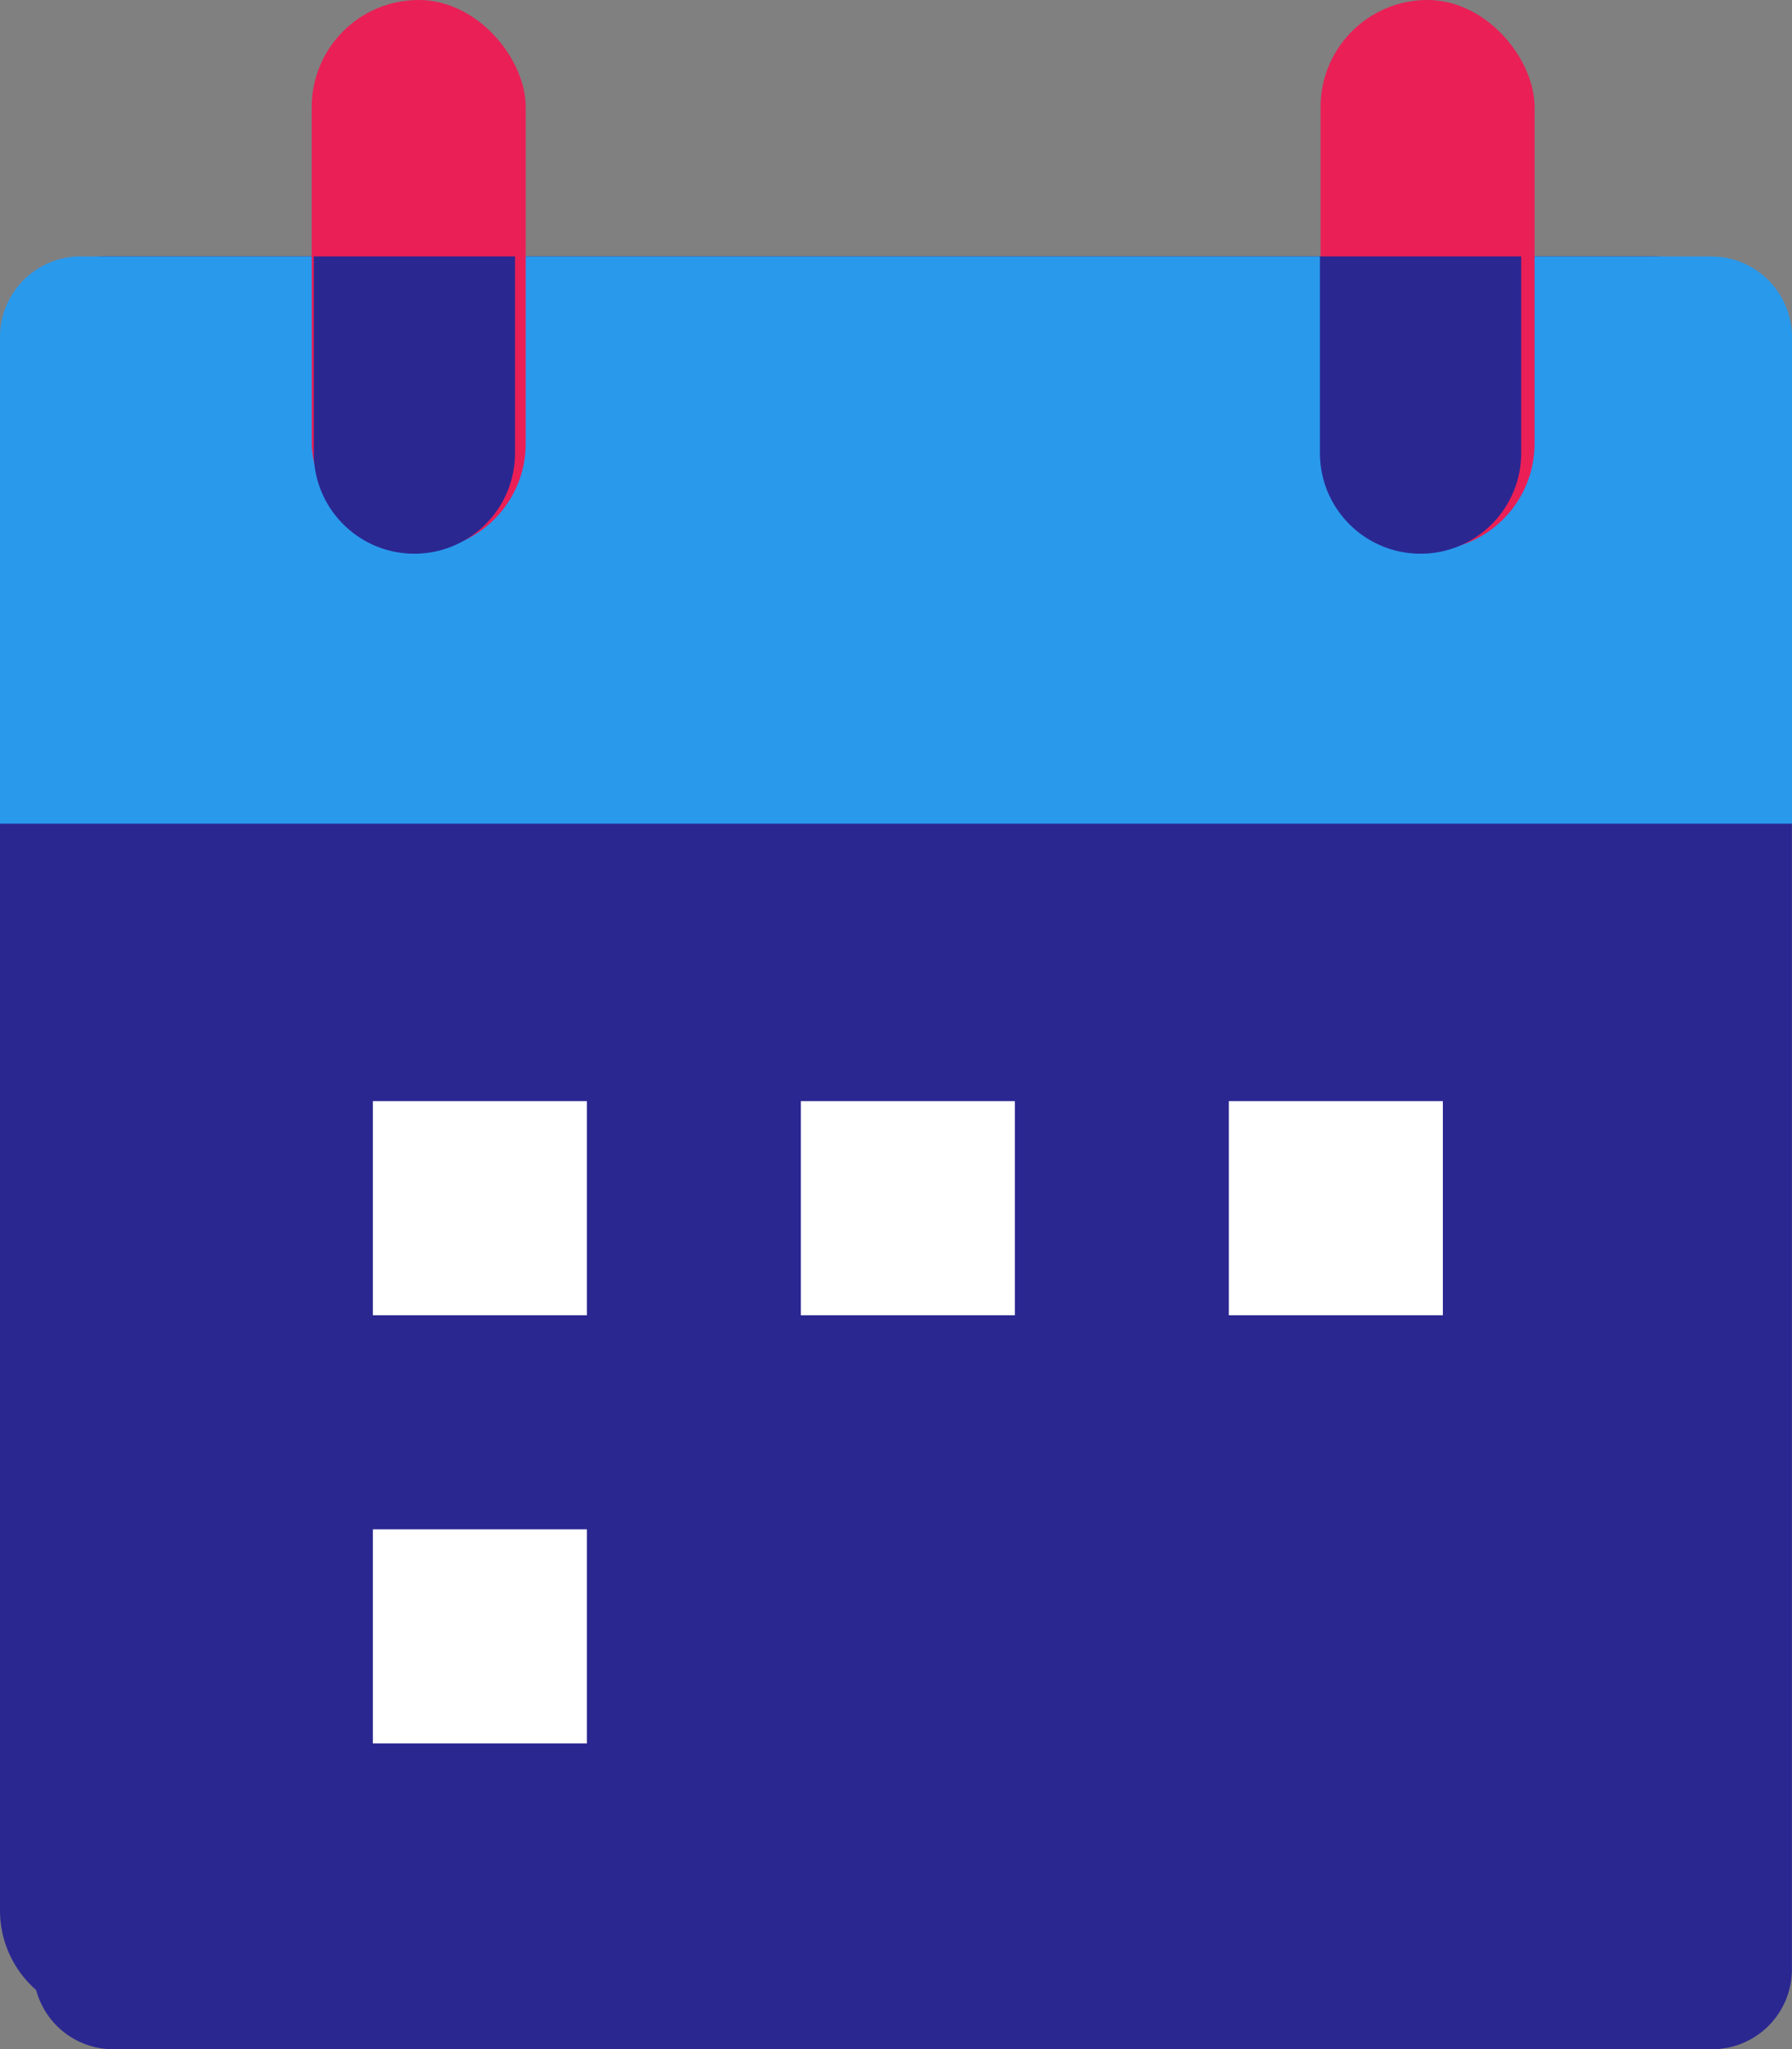 <svg xmlns="http://www.w3.org/2000/svg" width="58.618" height="67" viewBox="0 0 58.618 67">
  <rect x="0" y="0" width="58.618" height="67" fill="#808080" stroke="none"/>
  <g id="Group_1188" data-name="Group 1188" transform="translate(-1276.803 -1056)">
    <g id="Group_1183" data-name="Group 1183" transform="translate(1276.803 1064.383)">
      <g id="Group_1184" data-name="Group 1184" transform="translate(0 0)">
        <path id="Path_7542" data-name="Path 7542" d="M79.915,24.99H27.594a2.611,2.611,0,0,0-2.6,2.6V79.914a2.612,2.612,0,0,0,2.6,2.6H79.915a2.612,2.612,0,0,0,2.6-2.6V27.594a2.611,2.611,0,0,0-2.6-2.6" transform="translate(-23.9 -23.9)" fill="#2b2791"/>
        <path id="Path_7550" data-name="Path 7550" d="M3.451,0H54.078a3.451,3.451,0,0,1,3.451,3.451V54.077a3.451,3.451,0,0,1-3.451,3.451H3.451A3.451,3.451,0,0,1,0,54.077V3.451A3.451,3.451,0,0,1,3.451,0Z" fill="#2b2791"/>
        <path id="Path_7543" data-name="Path 7543" d="M79.419,23.454H26.107a2.637,2.637,0,0,0-2.653,2.6V42H82.072V26.058a2.637,2.637,0,0,0-2.653-2.6" transform="translate(-23.454 -23.454)" fill="#2999ec"/>
      </g>
    </g>
    <rect id="Rectangle_1000" data-name="Rectangle 1000" width="7" height="18" rx="3.5" transform="translate(1287 1056)" fill="#ea1f56"/>
    <rect id="Rectangle_1022" data-name="Rectangle 1022" width="7" height="18" rx="3.5" transform="translate(1320 1056)" fill="#ea1f56"/>
    <rect id="Rectangle_1002" data-name="Rectangle 1002" width="7" height="7" transform="translate(1289 1092)" fill="#fff"/>
    <rect id="Rectangle_1027" data-name="Rectangle 1027" width="7" height="7" transform="translate(1289 1106)" fill="#fff"/>
    <rect id="Rectangle_1025" data-name="Rectangle 1025" width="7" height="7" transform="translate(1303 1092)" fill="#fff"/>
    <rect id="Rectangle_1026" data-name="Rectangle 1026" width="7" height="7" transform="translate(1317 1092)" fill="#fff"/>
    <path id="Intersection_20" data-name="Intersection 20" d="M0,6.428V0H6.584V6.428A3.292,3.292,0,0,1,0,6.428Z" transform="translate(1287.066 1064.383)" fill="#2b2791" stroke="rgba(0,0,0,0)" stroke-miterlimit="10" stroke-width="1"/>
    <path id="Intersection_21" data-name="Intersection 21" d="M0,6.428V0H6.584V6.428A3.292,3.292,0,0,1,0,6.428Z" transform="translate(1319.979 1064.383)" fill="#2b2791" stroke="rgba(0,0,0,0)" stroke-miterlimit="10" stroke-width="1"/>
  </g>
</svg>
